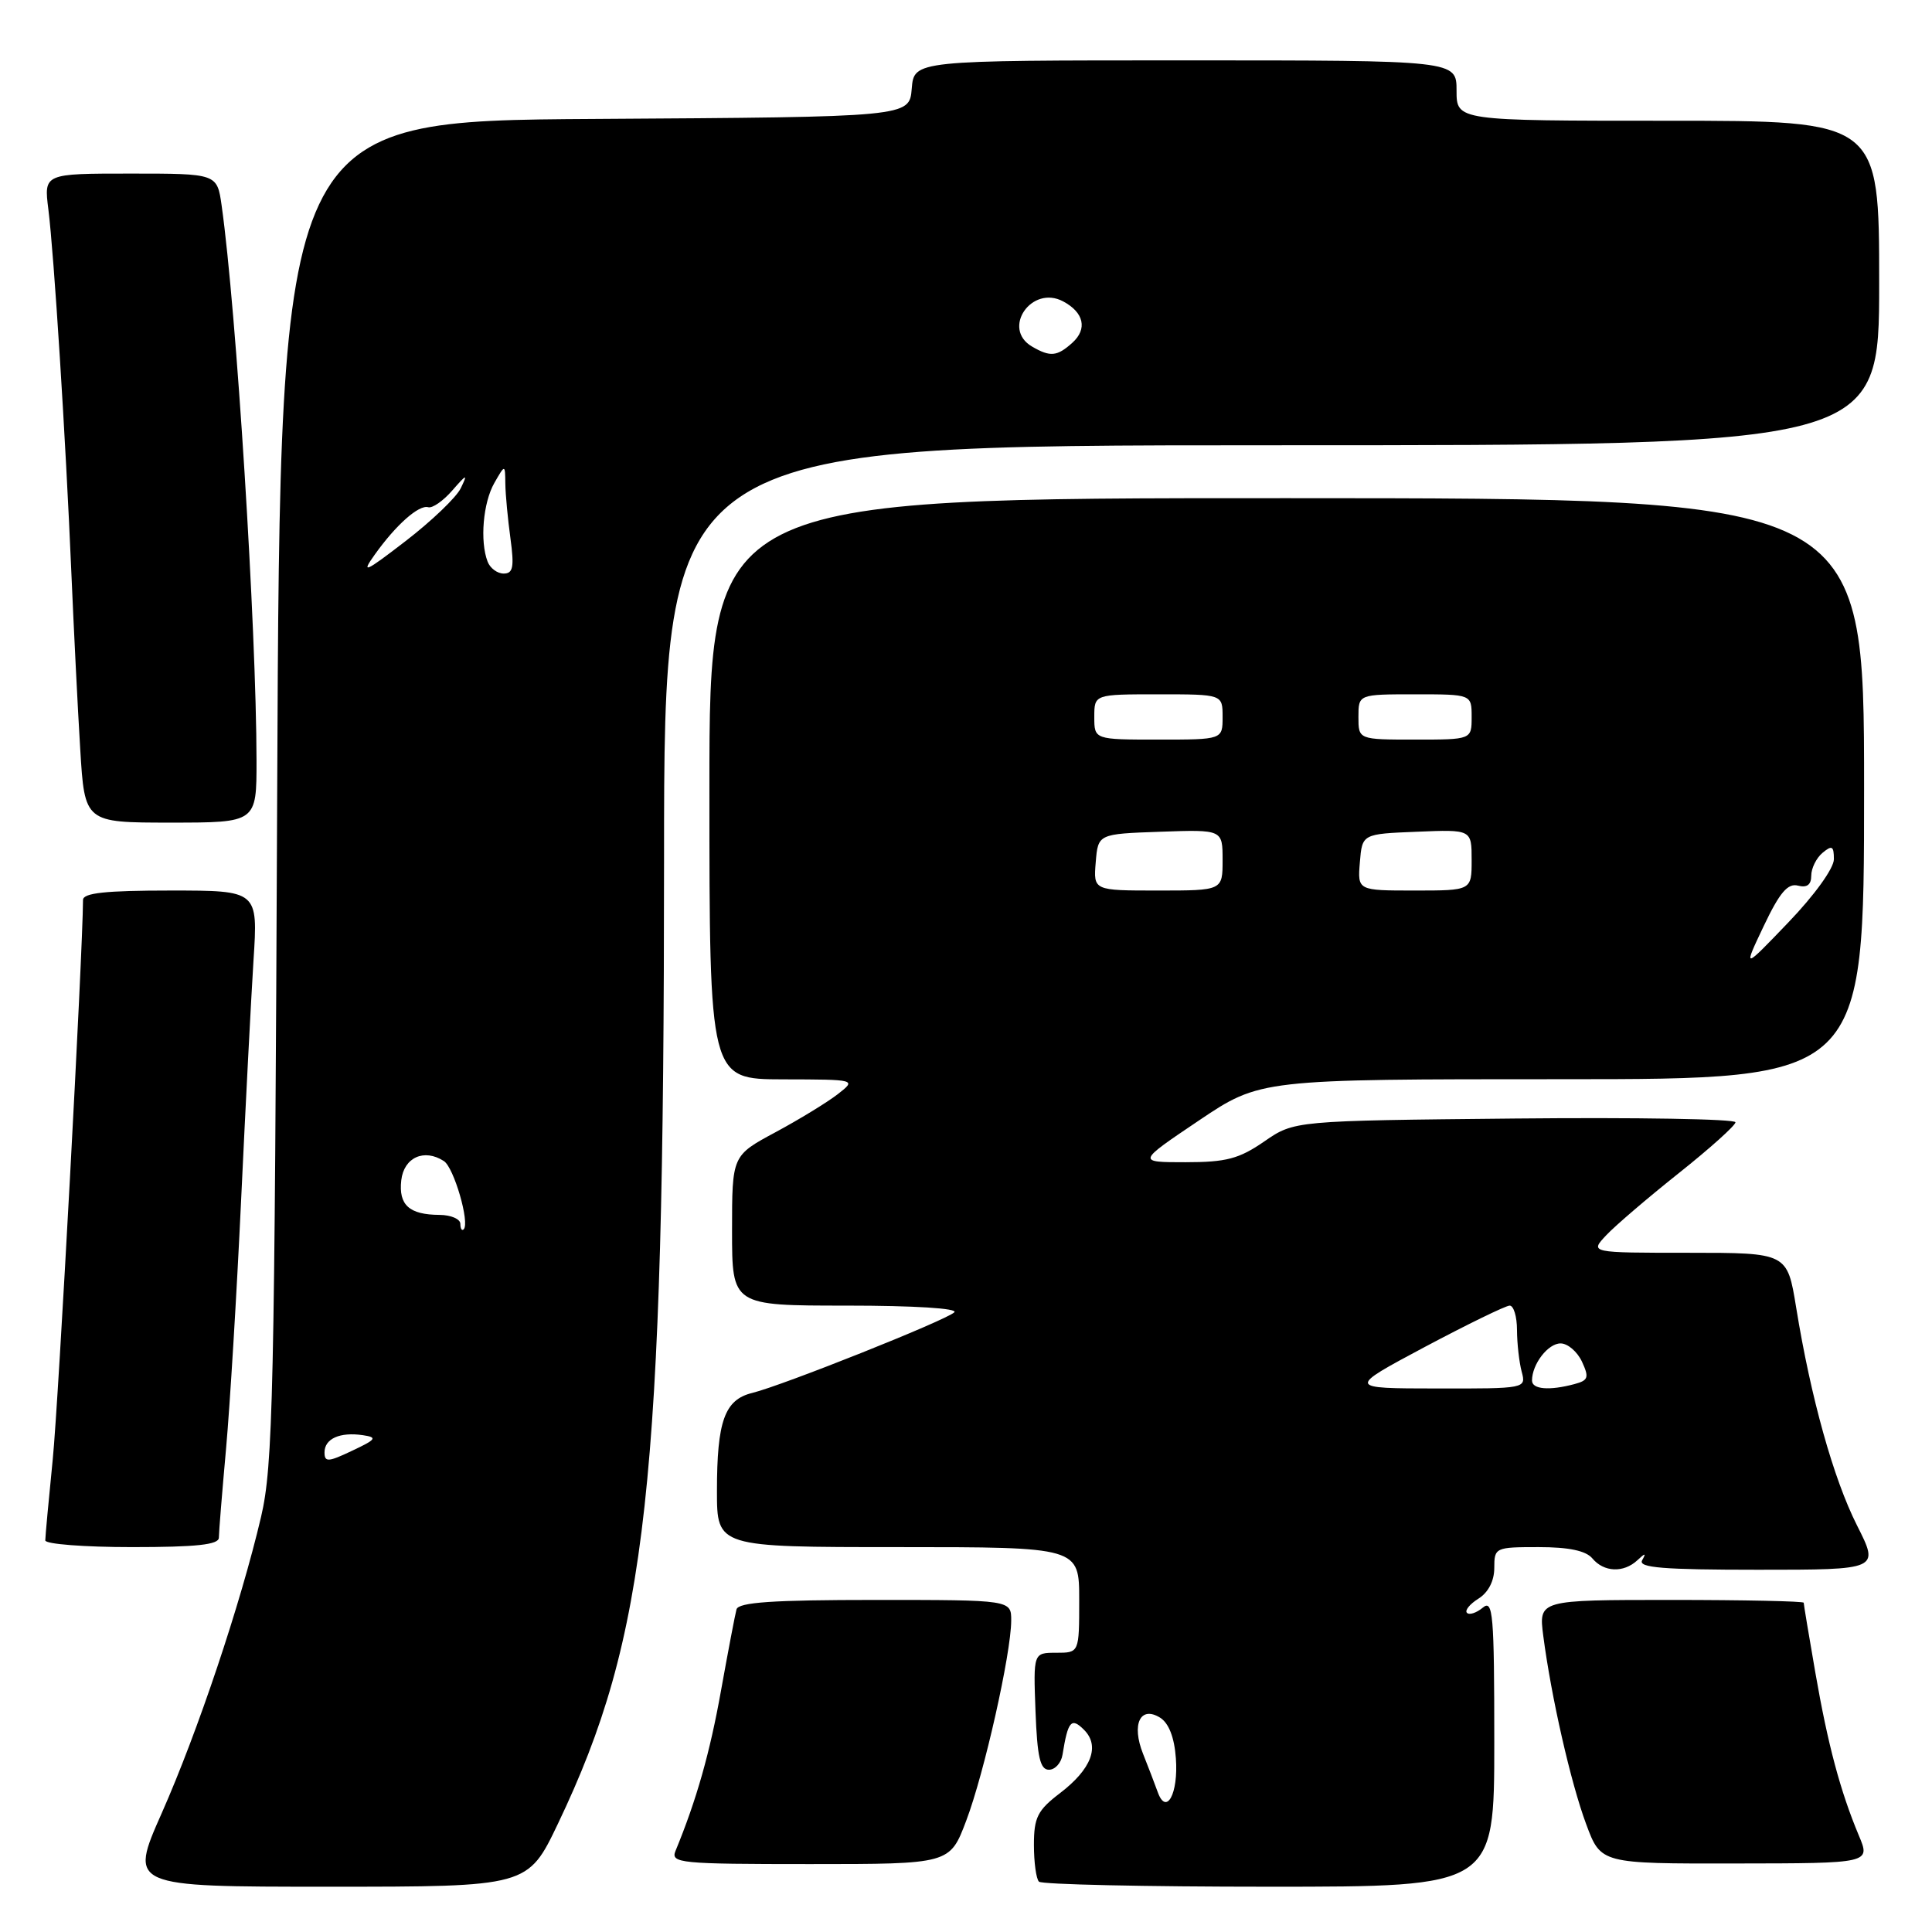 <?xml version="1.0" encoding="UTF-8" standalone="no"?>
<!DOCTYPE svg PUBLIC "-//W3C//DTD SVG 1.1//EN" "http://www.w3.org/Graphics/SVG/1.1/DTD/svg11.dtd" >
<svg xmlns="http://www.w3.org/2000/svg" xmlns:xlink="http://www.w3.org/1999/xlink" version="1.1" viewBox="0 0 256 256">
 <g >
 <path fill="currentColor"
d=" M 73.94 241.63 C 85.79 216.81 87.98 196.88 87.99 113.75 C 88.00 59.00 88.00 59.00 168.50 59.00 C 249.00 59.00 249.00 59.00 249.00 37.50 C 249.00 16.00 249.00 16.00 221.00 16.00 C 193.00 16.00 193.00 16.00 193.00 12.00 C 193.00 8.00 193.00 8.00 157.06 8.00 C 121.12 8.00 121.12 8.00 120.81 11.75 C 120.50 15.50 120.50 15.50 78.81 15.76 C 37.12 16.02 37.12 16.02 36.73 104.76 C 36.38 185.02 36.18 194.22 34.59 201.00 C 31.89 212.50 26.21 229.45 21.43 240.25 C 17.11 250.00 17.11 250.00 43.53 250.00 C 69.94 250.00 69.94 250.00 73.94 241.63 Z  M 198.00 230.88 C 198.00 213.86 197.83 211.89 196.48 213.02 C 195.64 213.72 194.69 214.03 194.38 213.71 C 194.06 213.40 194.75 212.55 195.90 211.83 C 197.21 211.01 198.00 209.48 198.00 207.76 C 198.00 205.06 198.13 205.00 203.88 205.00 C 207.88 205.00 210.15 205.48 211.00 206.50 C 212.52 208.33 215.13 208.44 216.95 206.75 C 218.02 205.75 218.15 205.75 217.59 206.75 C 217.04 207.73 220.39 208.00 232.96 208.00 C 249.03 208.00 249.03 208.00 246.07 202.14 C 242.94 195.94 239.94 185.21 238.00 173.25 C 236.82 166.00 236.82 166.00 223.74 166.00 C 210.65 166.00 210.65 166.00 212.83 163.68 C 214.02 162.41 218.36 158.70 222.47 155.43 C 226.57 152.17 229.94 149.14 229.96 148.71 C 229.98 148.27 216.84 148.05 200.75 148.21 C 171.50 148.50 171.50 148.50 167.52 151.25 C 164.18 153.55 162.49 154.00 157.09 154.00 C 150.65 154.00 150.65 154.00 158.82 148.50 C 166.99 143.00 166.99 143.00 207.00 143.00 C 247.00 143.00 247.00 143.00 247.00 104.51 C 247.00 66.02 247.00 66.02 170.50 66.01 C 94.00 66.00 94.00 66.00 94.00 104.50 C 94.00 143.00 94.00 143.00 103.75 143.02 C 113.50 143.04 113.50 143.04 111.00 144.99 C 109.62 146.06 105.91 148.33 102.75 150.03 C 97.00 153.12 97.00 153.12 97.00 163.06 C 97.00 173.00 97.00 173.00 112.20 173.00 C 121.16 173.00 127.01 173.37 126.45 173.89 C 125.31 174.97 103.67 183.59 99.68 184.57 C 96.02 185.46 95.00 188.29 95.00 197.57 C 95.00 205.00 95.00 205.00 119.00 205.00 C 143.00 205.00 143.00 205.00 143.00 212.00 C 143.00 219.00 143.00 219.00 139.96 219.00 C 136.92 219.00 136.92 219.00 137.21 226.75 C 137.44 232.81 137.82 234.50 138.99 234.50 C 139.80 234.50 140.62 233.60 140.79 232.50 C 141.51 228.03 141.95 227.52 143.64 229.21 C 145.79 231.36 144.63 234.42 140.43 237.62 C 137.48 239.87 137.00 240.83 137.00 244.45 C 137.00 246.77 137.30 248.97 137.67 249.33 C 138.03 249.70 151.76 250.00 168.17 250.00 C 198.00 250.00 198.00 250.00 198.00 230.88 Z  M 128.03 241.25 C 130.41 234.98 133.97 219.14 133.99 214.75 C 134.00 212.00 134.00 212.00 115.97 212.00 C 102.40 212.00 97.85 212.31 97.59 213.25 C 97.40 213.94 96.48 218.78 95.54 224.00 C 94.07 232.24 92.29 238.51 89.51 245.25 C 88.84 246.88 90.06 247.00 107.32 247.00 C 125.86 247.00 125.86 247.00 128.03 241.25 Z  M 246.30 243.20 C 243.85 237.34 242.20 231.18 240.54 221.62 C 239.69 216.73 239.00 212.57 239.00 212.37 C 239.00 212.17 231.10 212.00 221.44 212.00 C 203.88 212.00 203.88 212.00 204.49 216.75 C 205.54 224.83 208.14 236.26 210.18 241.72 C 212.12 246.95 212.12 246.95 229.99 246.92 C 247.86 246.90 247.86 246.90 246.30 243.20 Z  M 29.00 203.75 C 29.00 203.06 29.43 197.78 29.95 192.00 C 30.47 186.22 31.37 171.38 31.95 159.00 C 32.53 146.62 33.27 132.34 33.59 127.25 C 34.19 118.00 34.19 118.00 22.59 118.00 C 13.99 118.00 11.00 118.32 11.00 119.25 C 10.97 126.27 7.75 185.83 6.99 193.36 C 6.45 198.78 6.00 203.61 6.00 204.11 C 6.00 204.60 11.18 205.00 17.50 205.00 C 26.03 205.00 29.00 204.68 29.00 203.75 Z  M 33.99 100.75 C 33.97 83.26 31.32 41.07 29.37 27.25 C 28.77 23.00 28.77 23.00 17.29 23.00 C 5.81 23.00 5.81 23.00 6.41 27.75 C 7.15 33.64 8.70 58.02 9.46 76.00 C 9.78 83.42 10.30 93.89 10.63 99.25 C 11.22 109.00 11.22 109.00 22.61 109.00 C 34.00 109.00 34.00 109.00 33.99 100.75 Z  M 43.00 192.45 C 43.00 190.63 45.04 189.72 48.09 190.17 C 50.04 190.46 49.87 190.72 46.66 192.23 C 43.49 193.74 43.00 193.77 43.00 192.45 Z  M 61.00 162.17 C 61.00 161.53 59.76 160.99 58.25 160.98 C 54.22 160.96 52.80 159.67 53.17 156.39 C 53.52 153.36 56.21 152.15 58.82 153.85 C 60.15 154.71 62.28 162.05 61.44 162.89 C 61.20 163.13 61.00 162.81 61.00 162.17 Z  M 49.65 73.50 C 52.46 69.55 55.51 66.85 56.74 67.21 C 57.29 67.37 58.72 66.38 59.92 65.00 C 61.87 62.77 62.00 62.74 61.05 64.70 C 60.47 65.90 57.18 69.05 53.75 71.69 C 48.35 75.85 47.80 76.09 49.65 73.50 Z  M 64.61 74.42 C 63.57 71.71 64.01 66.61 65.50 64.00 C 66.93 61.50 66.93 61.50 66.96 64.11 C 66.98 65.55 67.29 68.81 67.64 71.36 C 68.15 75.13 67.99 76.00 66.74 76.00 C 65.90 76.00 64.94 75.29 64.61 74.42 Z  M 136.75 45.92 C 132.67 43.54 136.70 37.70 140.88 39.94 C 143.63 41.41 144.11 43.59 142.10 45.41 C 140.07 47.24 139.17 47.33 136.75 45.92 Z  M 153.39 237.42 C 153.01 236.36 152.14 234.10 151.46 232.39 C 149.90 228.48 151.09 225.97 153.72 227.60 C 154.87 228.32 155.61 230.21 155.81 232.99 C 156.16 237.69 154.53 240.66 153.39 237.42 Z  M 188.79 178.48 C 194.46 175.47 199.52 173.00 200.04 173.00 C 200.57 173.00 201.01 174.46 201.01 176.25 C 201.02 178.04 201.30 180.51 201.63 181.75 C 202.23 183.99 202.19 184.00 190.37 183.98 C 178.50 183.97 178.50 183.97 188.79 178.48 Z  M 203.00 182.93 C 203.00 180.76 205.12 178.00 206.79 178.01 C 207.73 178.01 209.00 179.10 209.62 180.43 C 210.59 182.53 210.46 182.91 208.62 183.40 C 205.31 184.29 203.00 184.10 203.00 182.93 Z  M 233.71 122.69 C 235.81 118.27 236.89 117.00 238.24 117.35 C 239.43 117.66 240.00 117.24 240.00 116.03 C 240.00 115.05 240.68 113.68 241.50 113.00 C 242.75 111.96 243.00 112.10 243.00 113.85 C 243.00 115.05 240.43 118.62 236.97 122.22 C 230.95 128.50 230.95 128.50 233.71 122.69 Z  M 145.19 114.25 C 145.50 110.50 145.50 110.50 153.75 110.21 C 162.00 109.92 162.00 109.92 162.00 113.96 C 162.00 118.00 162.00 118.00 153.44 118.00 C 144.88 118.00 144.88 118.00 145.19 114.25 Z  M 180.19 114.25 C 180.50 110.50 180.50 110.50 187.75 110.21 C 195.00 109.91 195.00 109.91 195.00 113.96 C 195.00 118.00 195.00 118.00 187.44 118.00 C 179.88 118.00 179.88 118.00 180.19 114.25 Z  M 145.00 95.00 C 145.00 92.00 145.00 92.00 153.50 92.00 C 162.00 92.00 162.00 92.00 162.00 95.00 C 162.00 98.00 162.00 98.00 153.50 98.00 C 145.00 98.00 145.00 98.00 145.00 95.00 Z  M 180.00 95.00 C 180.00 92.00 180.00 92.00 187.50 92.00 C 195.00 92.00 195.00 92.00 195.00 95.00 C 195.00 98.00 195.00 98.00 187.50 98.00 C 180.00 98.00 180.00 98.00 180.00 95.00 Z "/>
</g>
</svg>